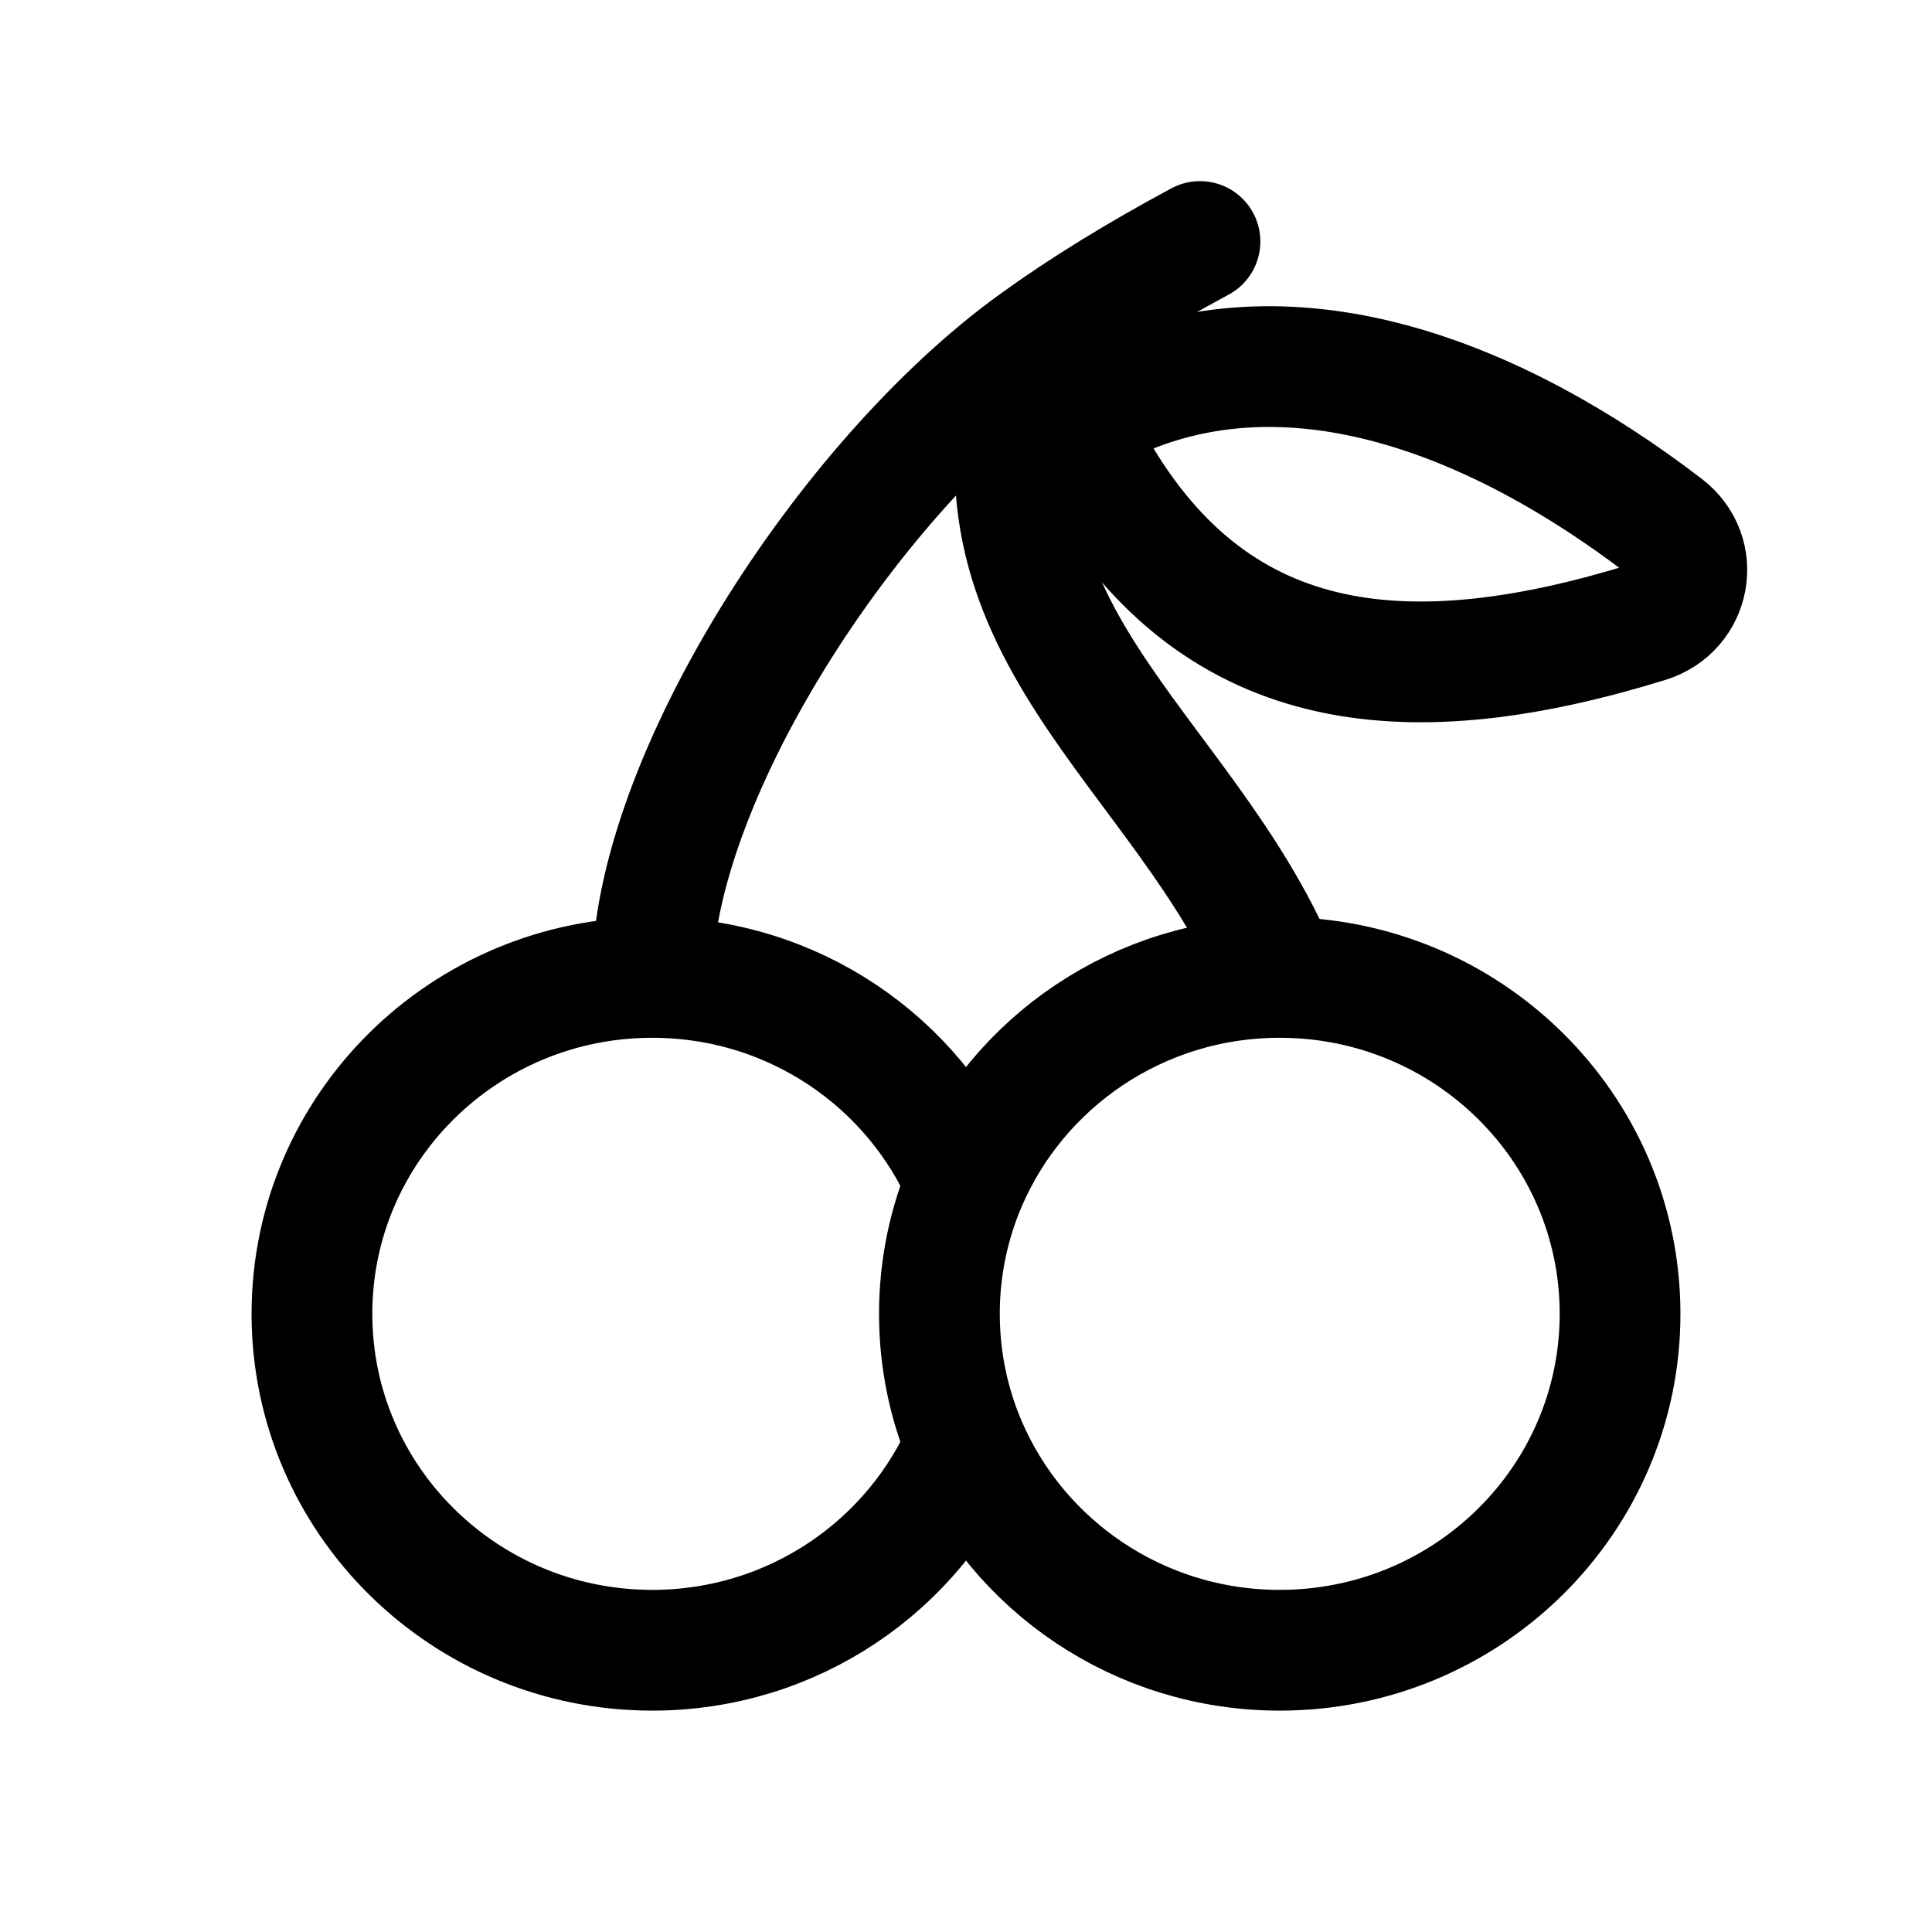 <svg width="192" height="192" viewBox="0 0 192 192" fill="none" xmlns="http://www.w3.org/2000/svg">
<path d="M119.252 24C113.083 27.322 107.68 30.629 102.87 34.107M102.87 34.107C83.937 47.797 64.821 77.806 64.821 97.134M102.87 34.107C93.886 62.496 117.667 74.149 127.179 97.134M64.821 97.134C46.142 97.134 31 112.103 31 130.567C31 149.032 46.142 164 64.821 164C78.844 164 90.874 155.563 96 143.544M64.821 97.134C78.844 97.134 90.874 105.571 96 117.59M127.179 97.134C145.858 97.134 161 112.103 161 130.567C161 149.032 145.858 164 127.179 164C113.156 164 101.126 155.563 96 143.544M127.179 97.134C113.156 97.134 101.126 105.571 96 117.59M96 117.59C94.298 121.58 93.358 125.965 93.358 130.567C93.358 135.169 94.298 139.554 96 143.544" stroke="black" stroke-width="12" stroke-linecap="round"/>
<path d="M165.48 52.357C148.6 39.413 128.652 31.835 111.194 39.503C108.414 40.724 107.421 44.087 108.94 46.716C121.142 67.823 140.633 68.957 163.729 61.839C168.012 60.519 169.036 55.084 165.48 52.357Z" stroke="black" stroke-width="12" stroke-linecap="round"/>
</svg>
